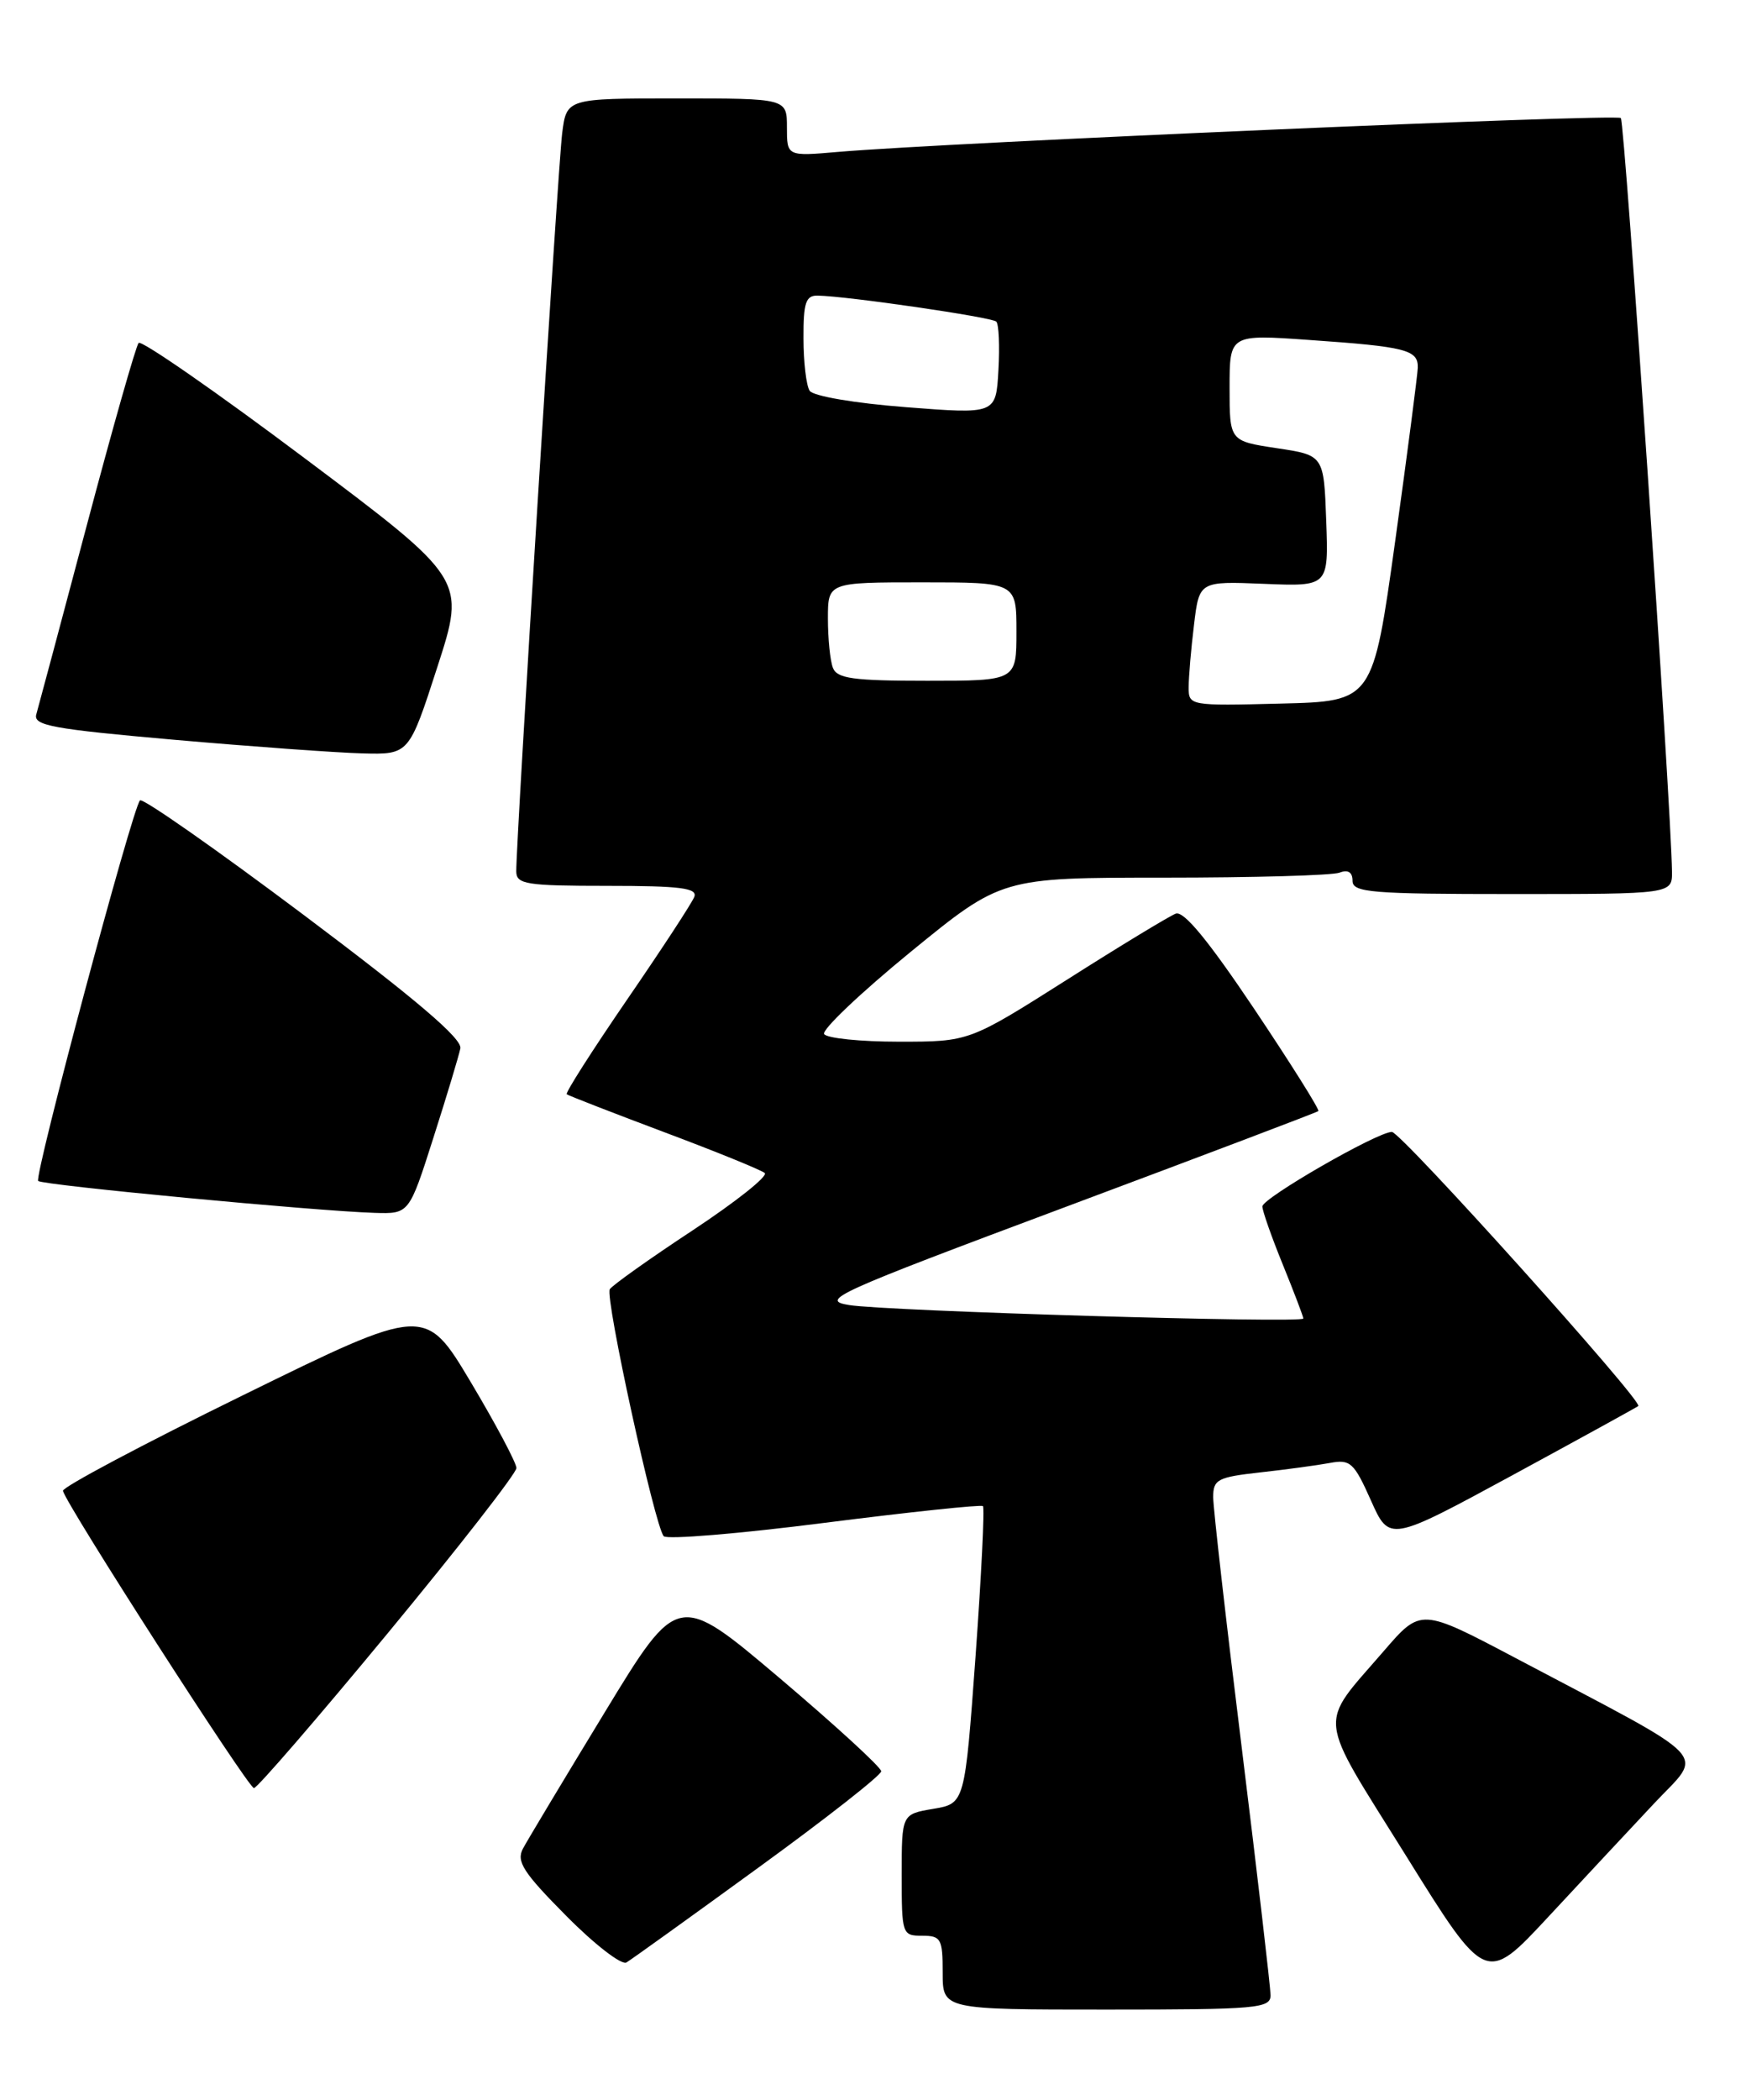 <?xml version="1.0" encoding="UTF-8" standalone="no"?>
<!DOCTYPE svg PUBLIC "-//W3C//DTD SVG 1.1//EN" "http://www.w3.org/Graphics/SVG/1.1/DTD/svg11.dtd" >
<svg xmlns="http://www.w3.org/2000/svg" xmlns:xlink="http://www.w3.org/1999/xlink" version="1.1" viewBox="0 0 213 256">
 <g >
 <path fill="currentColor"
d=" M 155.00 243.25 C 154.99 242.29 153.42 228.77 151.50 213.21 C 149.57 197.65 148.00 183.84 148.00 182.53 C 148.00 180.37 148.53 180.09 153.75 179.51 C 156.91 179.16 160.73 178.64 162.24 178.36 C 164.73 177.89 165.18 178.31 167.24 182.92 C 169.50 187.99 169.50 187.99 184.50 179.86 C 192.75 175.38 199.66 171.58 199.86 171.42 C 200.49 170.89 170.90 138.00 169.80 138.00 C 168.03 138.00 154.00 146.07 154.00 147.09 C 154.00 147.61 155.12 150.81 156.50 154.19 C 157.88 157.58 159.00 160.53 159.00 160.75 C 159.00 161.36 108.11 159.85 103.59 159.11 C 99.94 158.52 101.75 157.70 130.09 147.11 C 146.81 140.86 160.65 135.62 160.83 135.46 C 161.01 135.30 157.49 129.70 153.01 123.01 C 147.42 114.68 144.41 111.01 143.43 111.39 C 142.65 111.69 136.65 115.32 130.12 119.47 C 118.23 127.00 118.23 127.00 109.67 127.00 C 104.97 127.00 100.86 126.58 100.54 126.07 C 100.23 125.56 104.97 121.06 111.07 116.07 C 122.18 107.00 122.18 107.00 142.01 107.00 C 152.91 107.00 162.55 106.73 163.42 106.39 C 164.46 105.99 165.00 106.34 165.00 107.39 C 165.00 108.81 167.26 109.00 184.50 109.00 C 204.00 109.00 204.00 109.00 203.97 106.25 C 203.87 98.18 198.21 14.88 197.73 14.39 C 197.19 13.85 115.56 17.38 102.25 18.52 C 96.00 19.06 96.00 19.06 96.00 15.53 C 96.00 12.00 96.00 12.00 82.56 12.00 C 69.12 12.00 69.12 12.00 68.58 16.25 C 68.07 20.30 62.95 102.59 62.98 106.25 C 63.00 107.81 64.20 108.00 74.11 108.00 C 82.98 108.00 85.11 108.27 84.70 109.34 C 84.42 110.08 80.72 115.73 76.48 121.90 C 72.25 128.07 68.94 133.24 69.14 133.41 C 69.34 133.57 74.67 135.64 81.00 138.02 C 87.33 140.39 92.86 142.64 93.29 143.01 C 93.73 143.38 89.77 146.52 84.50 150.00 C 79.23 153.47 74.68 156.71 74.39 157.18 C 73.78 158.17 79.88 186.07 80.97 187.29 C 81.35 187.72 90.18 186.99 100.59 185.66 C 110.99 184.34 119.68 183.42 119.91 183.62 C 120.13 183.82 119.72 192.06 119.01 201.93 C 117.70 219.88 117.70 219.88 113.85 220.53 C 110.00 221.18 110.00 221.18 110.00 228.59 C 110.00 235.83 110.06 236.00 112.50 236.00 C 114.80 236.00 115.00 236.37 115.00 240.50 C 115.00 245.00 115.00 245.00 135.00 245.00 C 153.38 245.00 155.00 244.86 155.00 243.25 Z  M 201.80 219.86 C 207.84 213.43 209.43 215.10 184.92 202.16 C 173.34 196.05 173.34 196.05 168.83 201.27 C 160.74 210.65 160.52 208.60 171.52 226.24 C 181.26 241.89 181.26 241.89 188.88 233.70 C 193.07 229.19 198.89 222.96 201.80 219.86 Z  M 92.50 227.71 C 100.75 221.72 107.50 216.43 107.50 215.95 C 107.50 215.47 101.92 210.36 95.10 204.58 C 82.70 194.09 82.70 194.09 73.75 208.80 C 68.83 216.88 64.35 224.34 63.80 225.37 C 62.96 226.94 63.82 228.28 69.07 233.57 C 72.52 237.06 75.83 239.61 76.42 239.26 C 77.02 238.90 84.25 233.71 92.50 227.71 Z  M 47.35 199.06 C 55.96 188.64 63.00 179.61 63.00 178.98 C 63.00 178.36 60.50 173.65 57.44 168.52 C 51.87 159.20 51.87 159.20 29.69 170.08 C 17.48 176.06 7.58 181.32 7.68 181.76 C 8.04 183.40 30.29 218.00 30.98 218.00 C 31.37 218.00 38.74 209.48 47.35 199.06 Z  M 52.86 138.75 C 54.49 133.66 55.97 128.74 56.16 127.82 C 56.40 126.64 50.80 121.87 37.08 111.57 C 26.40 103.56 17.40 97.26 17.08 97.58 C 16.16 98.49 4.13 143.44 4.66 143.98 C 5.16 144.49 38.49 147.65 45.70 147.87 C 49.91 148.00 49.91 148.00 52.86 138.75 Z  M 53.36 81.30 C 56.82 70.61 56.82 70.61 37.16 55.86 C 26.35 47.75 17.23 41.43 16.91 41.81 C 16.58 42.19 13.74 52.17 10.60 64.00 C 7.46 75.83 4.68 86.21 4.43 87.09 C 4.03 88.45 6.37 88.88 21.23 90.19 C 30.73 91.02 41.06 91.77 44.20 91.85 C 49.90 92.00 49.90 92.00 53.36 81.30 Z  M 145.01 83.78 C 145.01 82.53 145.30 79.11 145.66 76.18 C 146.30 70.86 146.30 70.86 154.19 71.18 C 162.08 71.50 162.08 71.50 161.79 63.50 C 161.50 55.50 161.50 55.50 155.75 54.64 C 150.00 53.77 150.00 53.77 150.00 47.27 C 150.00 40.76 150.00 40.76 159.75 41.45 C 171.53 42.27 173.01 42.65 172.96 44.82 C 172.93 45.74 171.69 55.27 170.20 66.00 C 167.48 85.50 167.48 85.50 156.24 85.78 C 145.12 86.06 145.00 86.04 145.01 83.78 Z  M 101.61 81.42 C 101.27 80.55 101.00 77.85 101.00 75.42 C 101.00 71.00 101.00 71.00 112.50 71.00 C 124.00 71.00 124.00 71.00 124.00 77.00 C 124.00 83.00 124.00 83.00 113.11 83.00 C 104.10 83.00 102.11 82.73 101.61 81.42 Z  M 110.50 49.64 C 104.27 49.16 99.18 48.29 98.77 47.64 C 98.36 47.01 98.02 44.14 98.02 41.25 C 98.00 36.90 98.30 36.01 99.75 36.04 C 103.44 36.11 121.00 38.67 121.54 39.21 C 121.85 39.52 121.97 42.19 121.80 45.14 C 121.50 50.50 121.50 50.50 110.50 49.64 Z "/>
</g>
</svg>
